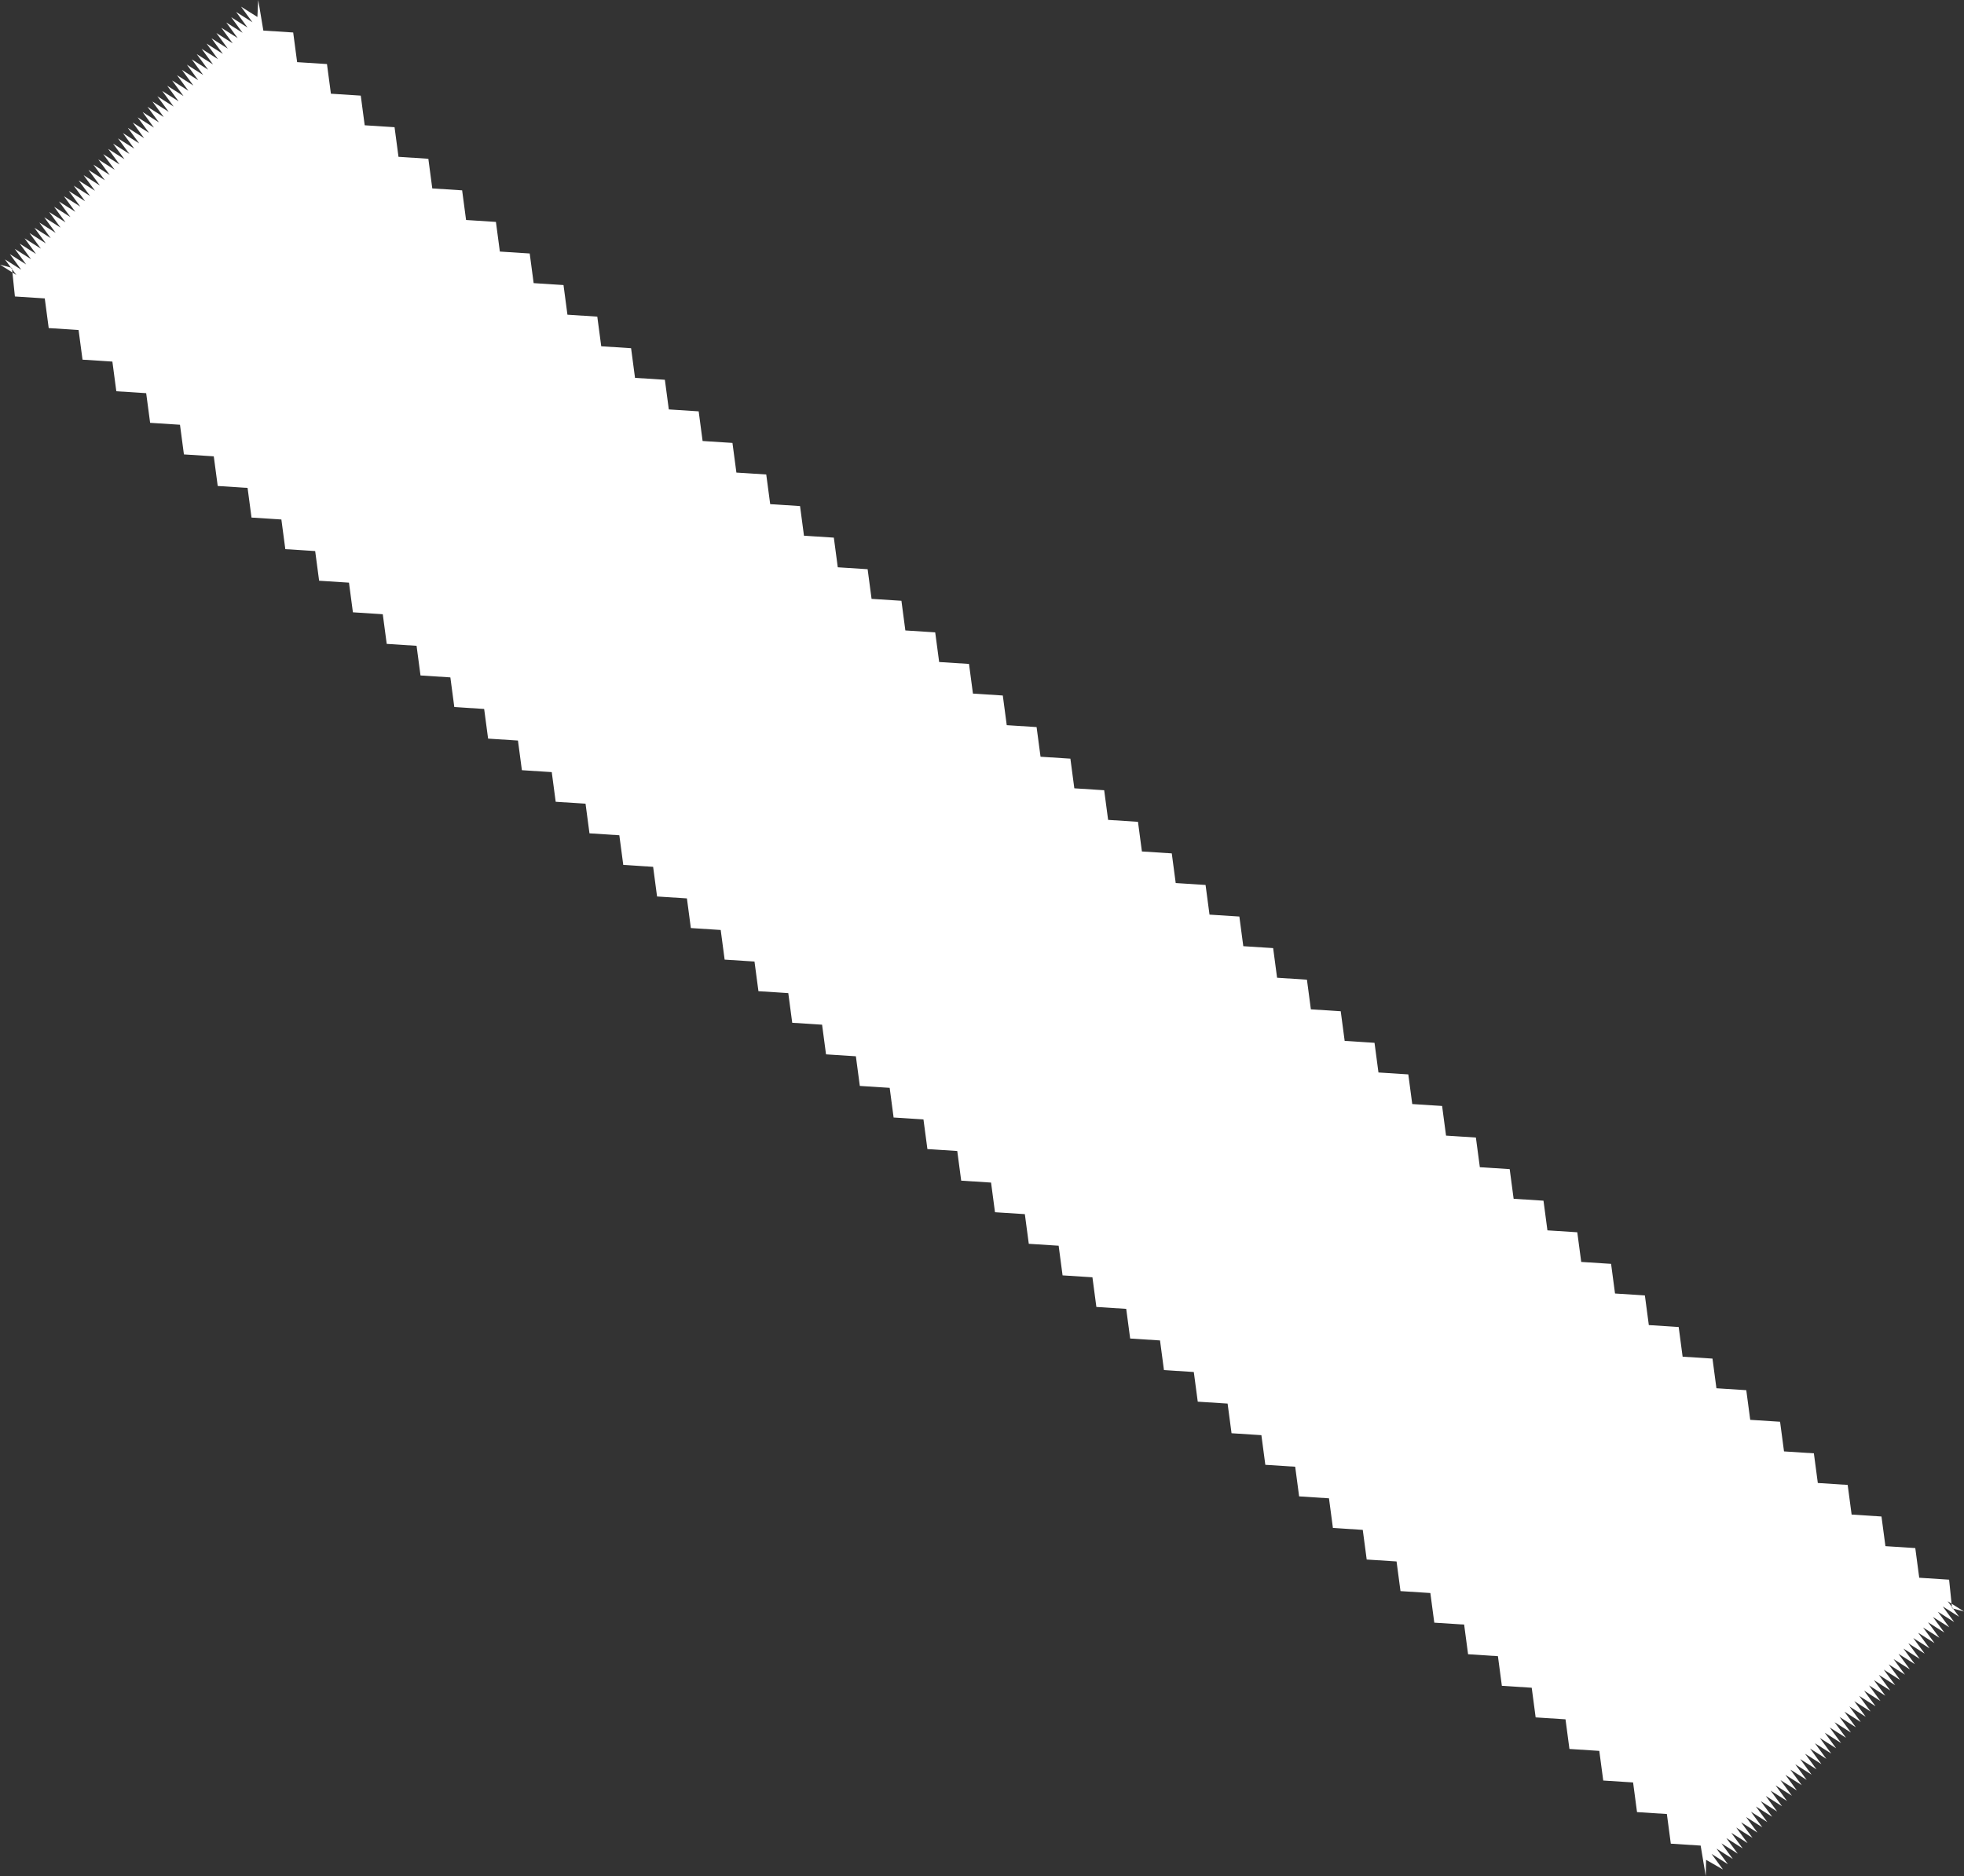 <svg xmlns="http://www.w3.org/2000/svg" viewBox="0 0 2069.89 1977.33"><rect x="0" y="0" width="2069.89" height="1977.33" fill="#333333" stroke="none"/><defs><style>.cls-1{fill:#fff;}</style></defs><title>Asset 6</title><g id="Layer_2" data-name="Layer 2"><g id="Layer_2-2" data-name="Layer 2"><polygon class="cls-1" points="1797.72 1977.33 1792.35 1945.11 1760.89 1943.08 1756.74 1911.83 1725.29 1909.81 1721.14 1878.56 1689.68 1876.54 1685.52 1845.29 1654.06 1843.27 1649.91 1812.02 1618.45 1809.99 1614.3 1778.74 1582.84 1776.72 1578.69 1745.47 1547.23 1743.44 1543.08 1712.19 1511.62 1710.17 1507.47 1678.92 1476 1676.9 1471.85 1645.64 1440.39 1643.62 1436.24 1612.37 1404.78 1610.35 1400.63 1579.1 1369.17 1577.07 1365.02 1545.82 1333.55 1543.8 1329.4 1512.55 1297.94 1510.52 1293.79 1479.27 1262.33 1477.25 1258.17 1445.99 1226.71 1443.97 1222.56 1412.72 1191.1 1410.7 1186.94 1379.44 1155.48 1377.42 1151.33 1346.17 1119.87 1344.14 1115.72 1312.89 1084.26 1310.87 1080.1 1279.61 1048.64 1277.59 1044.49 1246.34 1013.02 1244.31 1008.87 1213.06 977.41 1211.04 973.25 1179.78 941.79 1177.76 937.64 1146.5 906.18 1144.48 902.02 1113.23 870.56 1111.2 866.41 1079.95 834.94 1077.92 830.79 1046.67 799.33 1044.64 795.17 1013.39 763.71 1011.36 759.56 980.12 728.1 978.09 723.95 946.84 692.49 944.82 688.34 913.57 656.88 911.55 652.72 880.29 621.26 878.27 617.11 847.02 585.65 845 581.5 813.75 550.03 811.72 545.88 780.47 514.42 778.44 510.26 747.19 478.8 745.16 474.65 713.91 443.18 711.88 439.03 680.63 407.57 678.6 403.41 647.35 371.94 645.32 367.79 614.07 336.32 612.04 332.17 580.78 300.7 578.76 296.55 547.5 265.08 545.47 260.92 514.22 229.46 512.19 225.3 480.94 193.84 478.91 189.69 447.65 158.22 445.62 154.06 414.37 122.59 412.34 118.44 381.08 86.97 379.05 82.81 347.8 51.34 345.77 47.18 314.5 15.71 312.47 12.58 282.34 0 278.91 17.2 289.79 5.18 273.36 22.39 284.25 10.36 267.82 27.57 278.7 15.54 262.27 32.75 273.16 20.73 256.73 37.93 267.61 25.91 251.18 43.11 262.06 31.09 245.63 48.3 256.51 36.27 240.09 53.48 250.97 41.46 234.54 58.66 245.42 46.64 229 63.84 239.88 51.82 223.45 69.03 234.33 57.01 217.9 74.21 228.78 62.19 212.35 79.39 223.23 67.37 206.81 84.58 217.69 72.55 201.26 89.76 212.14 77.74 195.71 94.94 206.59 82.92 190.16 100.12 201.05 88.1 184.62 105.3 195.51 93.27 179.09 110.47 189.97 98.45 173.55 115.65 184.43 103.62 168.01 120.83 178.89 108.8 162.46 126.01 173.34 113.99 156.91 131.19 167.79 119.17 151.37 136.37 162.25 124.35 145.82 141.55 156.71 129.53 140.28 146.73 151.16 134.71 134.74 151.92 145.61 139.9 129.18 157.1 140.06 145.08 123.64 162.28 134.52 150.26 118.09 167.47 128.97 155.45 112.54 172.65 123.42 160.63 106.99 177.84 117.87 165.82 101.44 183.02 112.32 171 95.89 188.21 106.77 176.19 90.34 193.4 101.22 181.38 84.79 198.59 95.67 186.57 79.24 203.77 90.11 191.75 73.68 208.96 84.56 196.94 68.13 214.15 79.01 202.13 62.58 219.34 73.45 207.32 57.02 224.53 67.9 212.51 51.47 229.72 62.35 217.69 45.92 234.9 56.8 222.88 40.37 240.09 51.24 228.07 34.81 245.28 45.69 233.26 29.26 250.47 40.13 238.46 23.7 255.67 34.57 243.65 18.14 260.86 29.02 248.84 12.58 266.06 23.45 254.04 7.02 271.26 17.89 272.17 0 277.54 32.22 309 34.24 313.15 65.49 344.6 67.51 348.75 98.76 380.21 100.78 384.37 132.04 415.83 134.06 419.98 165.31 451.44 167.33 455.59 198.58 487.05 200.61 491.2 231.86 522.66 233.88 526.81 265.13 558.27 267.15 562.42 298.4 593.89 300.43 598.04 331.68 629.5 333.7 633.65 364.95 665.11 366.98 669.26 398.23 700.72 400.25 704.88 431.5 736.34 433.53 740.49 464.78 771.95 466.81 776.1 498.06 807.56 500.08 811.72 531.33 843.18 533.36 847.33 564.61 878.79 566.63 882.95 597.88 914.41 599.91 918.56 631.16 950.02 633.18 954.17 664.44 985.63 666.46 989.79 697.71 1021.25 699.74 1025.4 730.99 1056.87 733.01 1061.02 764.27 1092.48 766.29 1096.64 797.54 1128.1 799.57 1132.25 830.82 1163.71 832.85 1167.87 864.1 1199.33 866.13 1203.48 897.38 1234.95 899.4 1239.1 930.66 1270.56 932.68 1274.72 963.94 1306.18 965.96 1310.33 997.21 1341.79 999.23 1345.94 1030.48 1377.4 1032.51 1381.55 1063.76 1413.01 1065.78 1417.17 1097.03 1448.63 1099.05 1452.78 1130.31 1484.24 1132.33 1488.39 1163.58 1519.86 1165.61 1524.01 1196.86 1555.47 1198.89 1559.63 1230.14 1591.09 1232.17 1595.24 1263.42 1626.71 1265.44 1630.86 1296.7 1662.32 1298.72 1666.48 1329.98 1697.95 1332.01 1702.1 1363.26 1733.57 1365.29 1737.72 1396.54 1769.19 1398.57 1773.34 1429.83 1804.81 1431.86 1808.97 1463.11 1840.43 1465.14 1844.59 1496.39 1876.05 1498.42 1880.2 1529.67 1911.67 1531.7 1915.83 1562.96 1947.3 1564.99 1951.45 1596.24 1982.92 1598.27 1987.08 1629.53 2018.55 1631.56 2022.71 1662.82 2054.18 1664.86 2057.31 1694.98 2069.89 1698.41 2052.68 1687.54 2064.71 1703.96 2047.5 1693.08 2059.53 1709.51 2042.32 1698.63 2054.35 1715.05 2037.14 1704.17 2049.16 1720.6 2031.96 1709.71 2043.98 1726.14 2026.78 1715.26 2038.8 1731.69 2021.59 1720.81 2033.62 1737.24 2016.41 1726.36 2028.43 1742.78 2011.23 1731.9 2023.25 1748.33 2006.05 1737.45 2018.07 1753.88 2000.86 1743 2012.88 1759.43 1995.68 1748.55 2007.7 1764.97 1990.5 1754.09 2002.52 1770.52 1985.32 1759.64 1997.34 1776.07 1980.13 1765.19 1992.15 1781.62 1974.95 1770.73 1986.97 1787.16 1969.77 1776.28 1981.79 1792.7 1964.59 1781.82 1976.62 1798.24 1959.42 1787.36 1971.44 1803.78 1954.24 1792.89 1966.27 1809.32 1949.06 1798.44 1961.09 1814.86 1943.88 1803.98 1955.9 1820.41 1938.7 1809.53 1950.72 1825.96 1933.52 1815.08 1945.54 1831.5 1928.34 1820.62 1940.36 1837.04 1923.16 1826.16 1935.18 1842.59 1917.97 1831.71 1929.99 1848.14 1912.79 1837.26 1924.81 1853.69 1907.61 1842.81 1919.63 1859.23 1902.42 1848.35 1914.44 1864.78 1897.24 1853.91 1909.26 1870.34 1892.05 1859.45 1904.07 1875.88 1886.87 1865 1898.89 1881.43 1881.68 1870.56 1893.7 1886.99 1876.49 1876.11 1888.51 1892.54 1871.3 1881.66 1883.32 1898.09 1866.12 1887.21 1878.14 1903.64 1860.93 1892.77 1872.95 1909.2 1855.74 1898.32 1867.76 1914.75 1850.55 1903.87 1862.57 1920.31 1845.36 1909.43 1857.38 1925.86 1840.17 1914.98 1852.19 1931.41 1834.99 1920.53 1847.01 1936.96 1829.8 1926.08 1841.82 1942.51 1824.61 1931.64 1836.63 1948.07 1819.42 1937.19 1831.43 1953.63 1814.22 1942.75 1826.24 1959.19 1809.03 1948.31 1821.05 1964.74 1803.83 1953.87 1815.85 1970.31 1798.06 1960.11 1797.72 1977.33"/></g></g></svg>